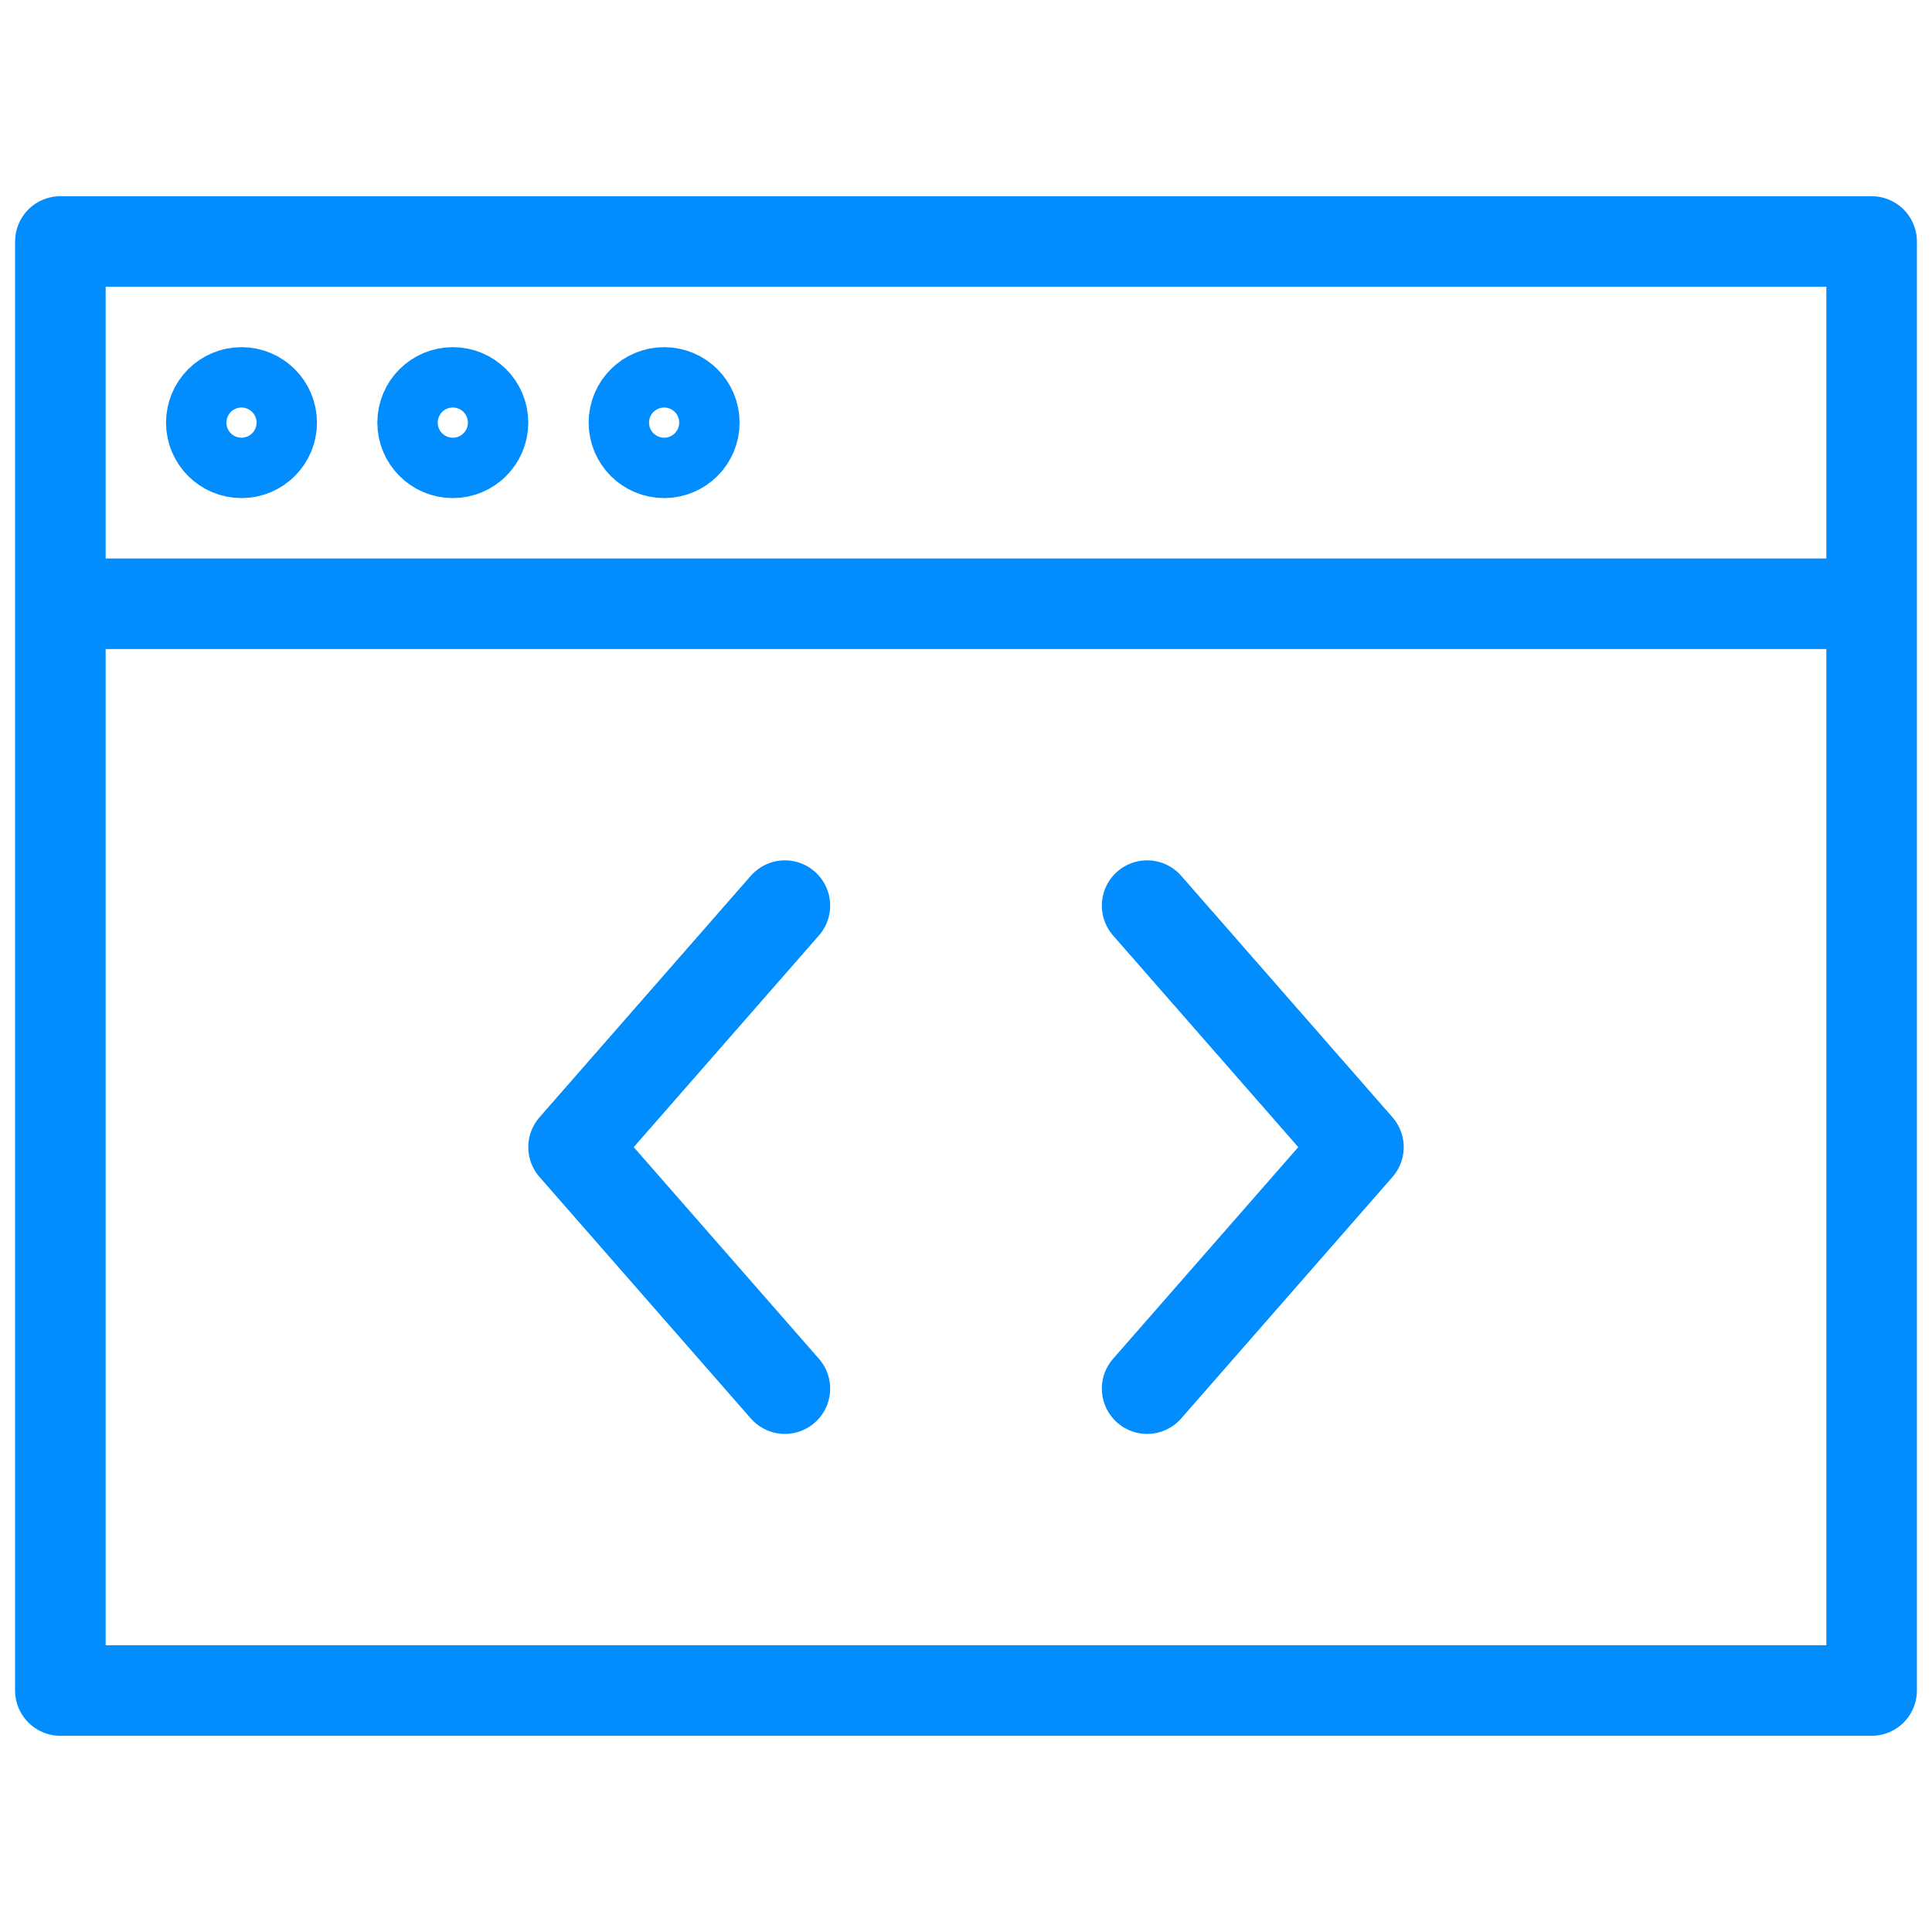<svg viewBox="0 0 64 64" xmlns="http://www.w3.org/2000/svg"><g fill="none" stroke="#028dff" stroke-linecap="round" stroke-linejoin="round" stroke-width="3"><path d="m2 8h60v12h-60zm0 12v36h60v-36"/><path d="m38 30 7 8-7 8m-12-16-7 8 7 8"/><circle cx="8" cy="14" r="1"/><circle cx="15" cy="14" r="1"/><circle cx="22" cy="14" r="1"/></g></svg>